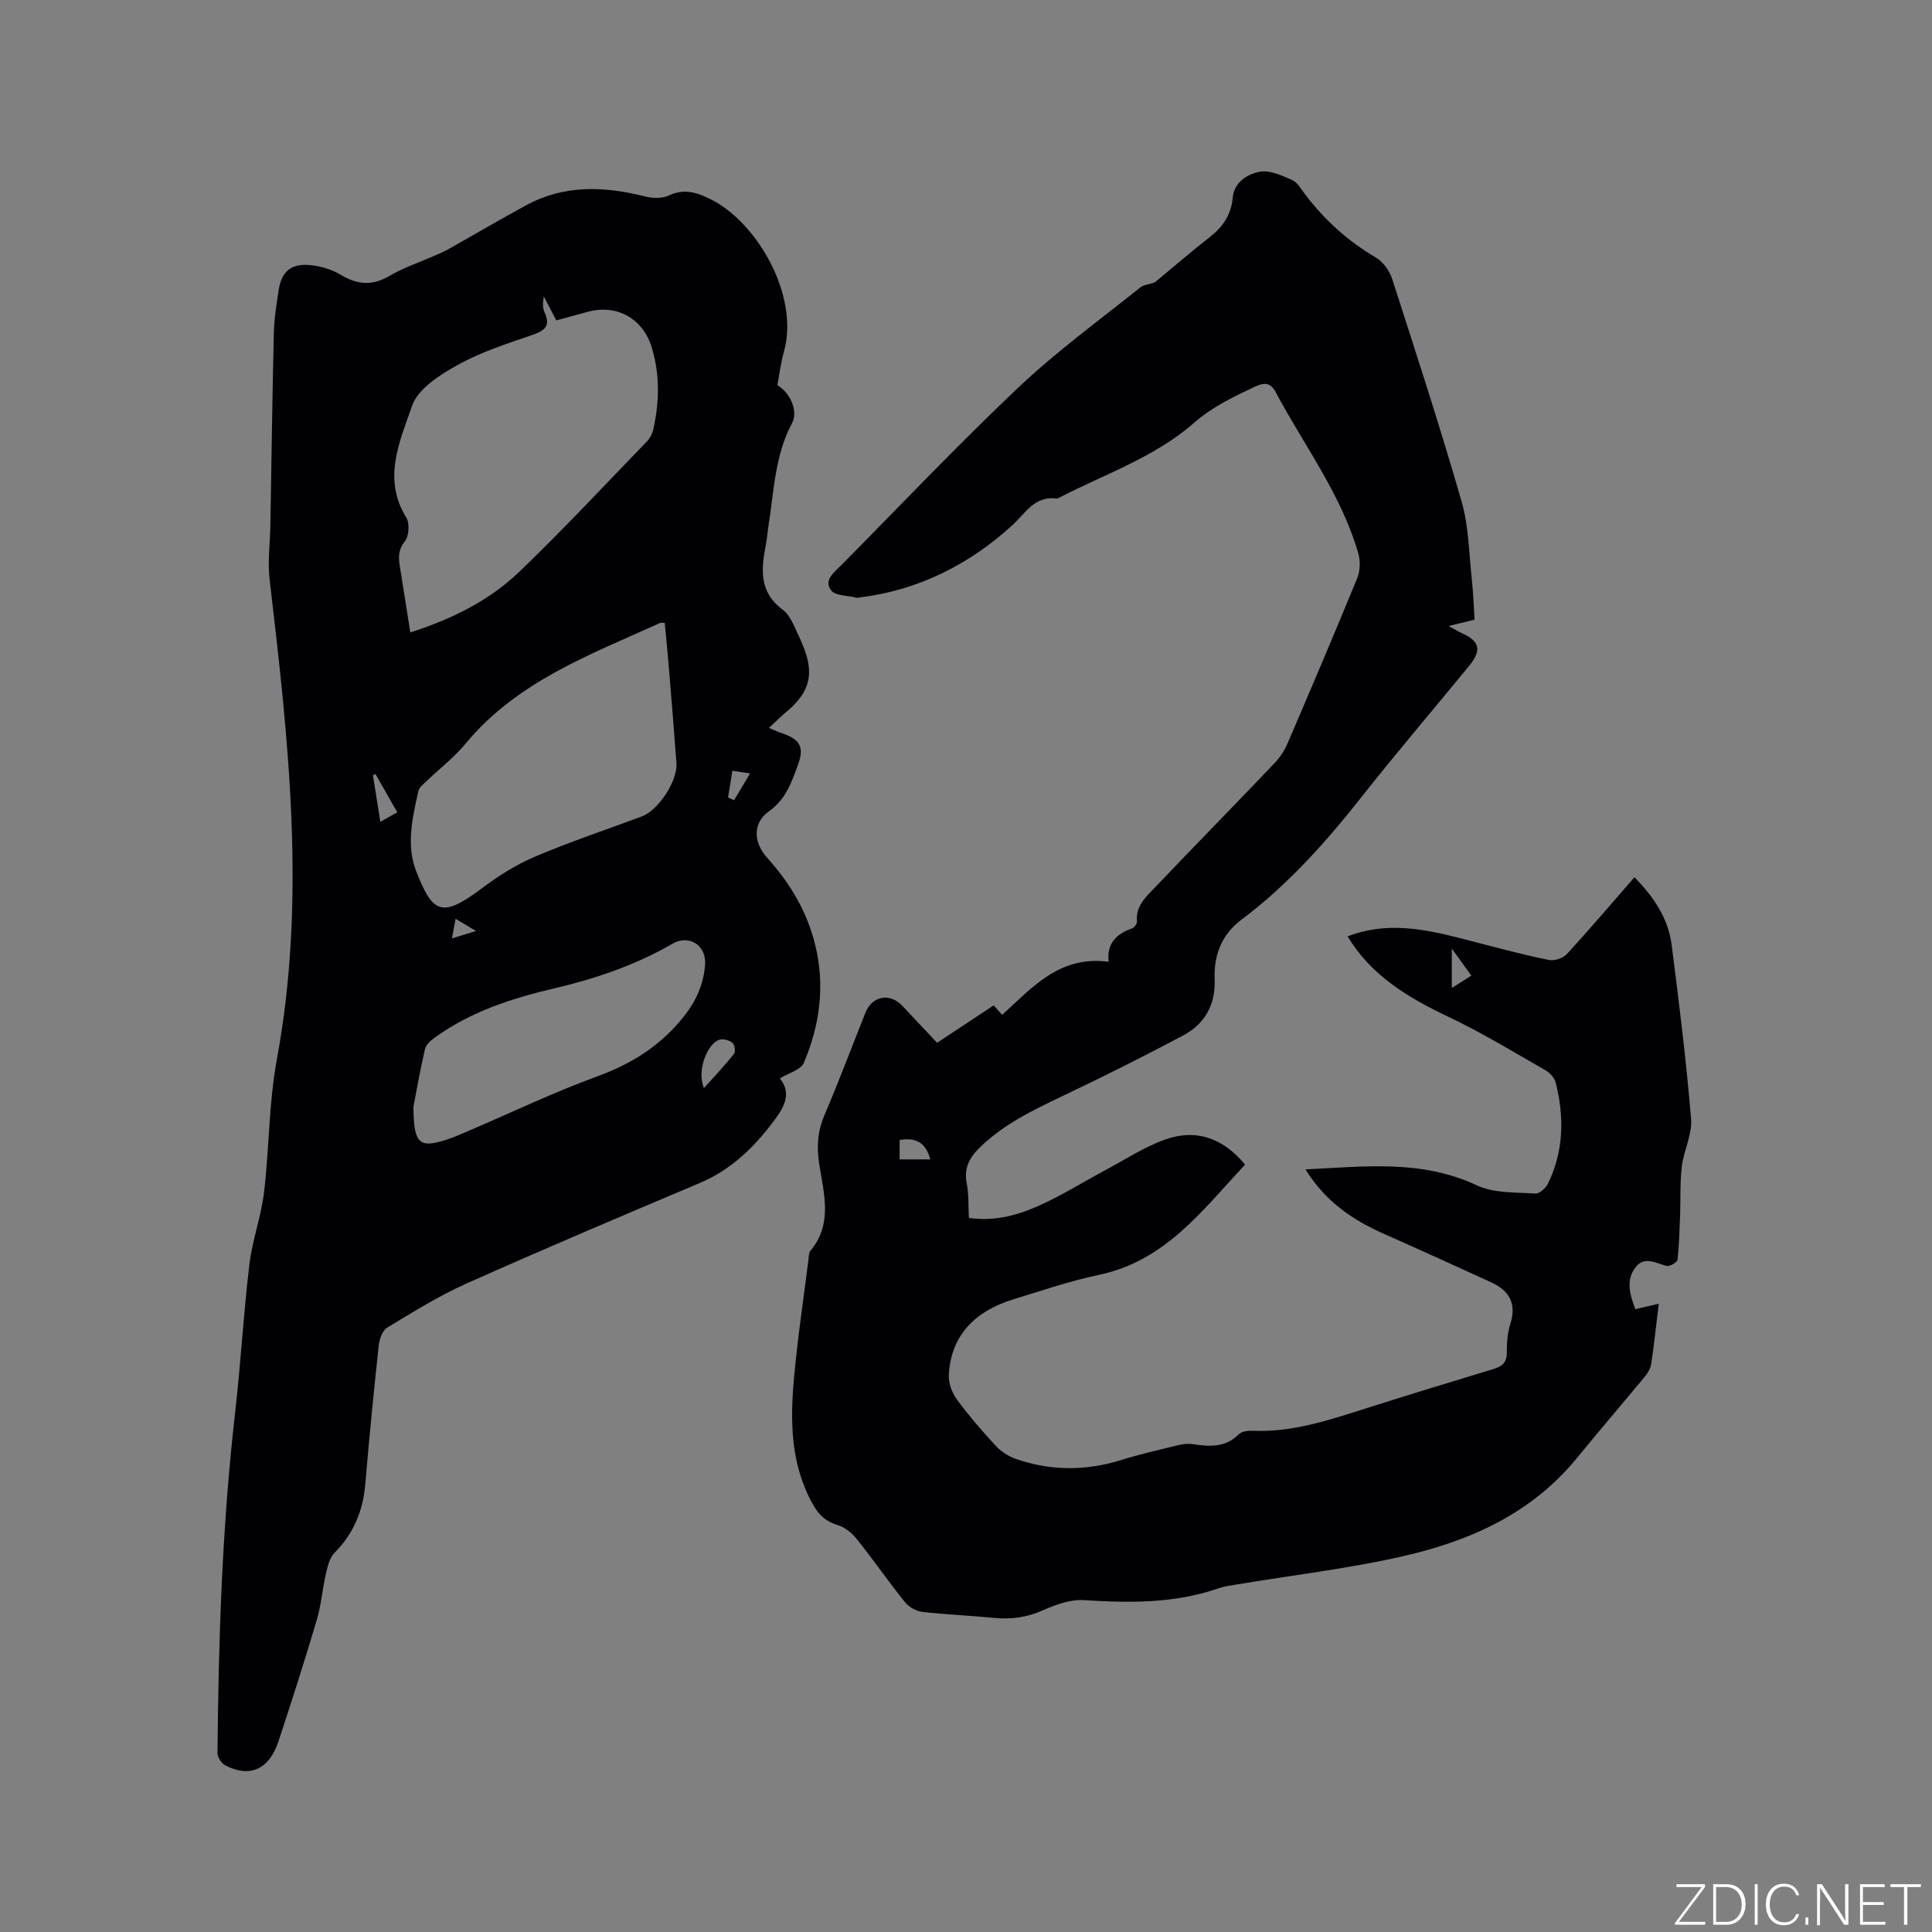 <svg enable-background="new 0 0 400 400" viewBox="0 0 400 400" xmlns="http://www.w3.org/2000/svg"><rect x="0" y="0" width="400" height="400" fill="#808080" stroke="none"/><g fill="#fafbfc"><path d="m346.9 398 5.4-7.3h-5.2v-.6h5.9v.6l-5.4 7.2h5.5l-.1.6h-6.2v-.5z"/><path d="m354.7 390.1h2.8c2.3 0 3.9 1.6 3.9 4.1s-1.6 4.3-3.9 4.3h-2.8zm.6 7.8h2c2.2 0 3.3-1.6 3.3-3.6 0-1.8-1-3.6-3.3-3.6h-2z"/><path d="m363.9 390.1v8.4h-.6v-8.4z"/><path d="m372.5 396.3c-.4 1.3-1.4 2.3-3.2 2.3-2.4 0-3.7-1.9-3.7-4.3 0-2.3 1.2-4.3 3.7-4.3 1.8 0 2.9 1 3.2 2.4h-.6c-.4-1.1-1.1-1.8-2.5-1.8-2.1 0-3 1.9-3 3.7s.9 3.7 3 3.7c1.4 0 2.1-.7 2.5-1.7z"/><path d="m373.8 398.5v-1.5h.6v1.5z"/><path d="m376.2 398.5v-8.4h1c1.3 2 4.4 6.7 4.9 7.6-.1-1.2-.1-2.4-.1-3.8v-3.8h.7v8.4h-.9c-1.2-1.9-4.4-6.8-5-7.7.1 1.1 0 2.3 0 3.9v3.9h-.6z"/><path d="m390 394.4h-4.3v3.5h4.7l-.1.6h-5.2v-8.4h5.1v.6h-4.5v3.1h4.3z"/><path d="m394.2 390.7h-2.8v-.6h6.3v.6h-2.8v7.8h-.7z"/></g><path d="m279.01 193.86c9.5-3.64 18.47-.86 27.48 1.46 4.72 1.22 9.43 2.48 14.2 3.43 1.13.23 2.91-.35 3.69-1.2 4.73-5.14 9.25-10.47 14.01-15.92 4 4.04 7 8.5 7.71 14.02 1.54 11.97 3.02 23.96 4.02 35.98.27 3.21-1.52 6.54-1.92 9.87-.4 3.31-.23 6.68-.35 10.03-.12 3.11-.19 6.24-.55 9.32-.06.53-1.62 1.4-2.26 1.24-2.23-.57-4.61-2.06-6.42.28-2.02 2.62-1.22 5.6-.04 8.68 1.54-.36 3.01-.7 4.85-1.13-.53 4.38-.97 8.46-1.57 12.51-.13.87-.66 1.78-1.23 2.48-4.73 5.72-9.56 11.35-14.26 17.09-9.35 11.4-22.08 17.05-35.9 20.2-11.33 2.58-22.94 3.93-34.43 5.85-1.25.21-2.54.37-3.73.78-9.11 3.18-18.44 3.06-27.91 2.46-2.76-.17-5.8.91-8.41 2.08-3.33 1.49-6.6 1.95-10.16 1.6-4.95-.49-9.94-.67-14.89-1.25-1.27-.15-2.77-1-3.58-2.01-3.45-4.3-6.59-8.84-10.03-13.14-.98-1.23-2.46-2.39-3.93-2.83-2.33-.7-3.8-2-4.97-4.05-4.73-8.25-4.87-17.24-4.05-26.28.74-8.22 1.97-16.41 3-24.6.08-.63.05-1.41.41-1.84 4.67-5.58 2.76-11.91 1.82-17.97-.56-3.6-.34-6.76 1.08-10.11 2.99-7.01 5.67-14.15 8.49-21.23 1.39-3.49 5.07-4.16 7.64-1.42 2.32 2.47 4.63 4.94 7.19 7.66 3.93-2.6 7.79-5.15 11.72-7.75.66.74 1.21 1.36 1.75 1.97 6.25-5.67 11.89-12.36 22.06-10.99-.46-3.74 1.58-5.79 4.87-6.93.45-.16 1.02-.95.98-1.39-.3-3.32 2-5.26 3.92-7.27 8.12-8.52 16.36-16.93 24.48-25.44 1.14-1.19 2.12-2.65 2.77-4.16 4.89-11.38 9.74-22.78 14.44-34.24.61-1.49.68-3.52.23-5.09-3.52-12.26-11.26-22.41-17.15-33.48-1-1.88-2.26-2-4.17-1.11-4.5 2.1-8.88 4.18-12.73 7.55-8.24 7.22-18.71 10.66-28.25 15.66-4.79-.67-6.55 3-9.55 5.71-8.84 7.99-19.32 13.29-31.42 14.76-.21.03-.44.1-.63.05-1.81-.46-4.37-.36-5.26-1.53-1.61-2.13.69-3.78 2.15-5.25 12.15-12.28 24.05-24.84 36.59-36.71 7.91-7.48 16.77-13.95 25.29-20.76.86-.68 2.31-.62 3.14-1.16 3.72-3.08 7.37-6.24 11.18-9.21 2.73-2.13 4.48-4.62 4.8-8.19.29-3.21 3.02-4.9 5.58-5.38 2.07-.39 4.58.76 6.69 1.69 1.14.5 1.91 1.94 2.75 3.03 4.03 5.28 8.81 9.64 14.59 13.02 1.53.89 2.88 2.8 3.43 4.53 4.94 15.31 9.92 30.62 14.37 46.08 1.47 5.12 1.5 10.66 2.09 16.01.3 2.73.38 5.48.57 8.38-1.67.41-3.24.79-5.37 1.31 1.27.69 1.98 1.13 2.73 1.47 3.69 1.66 4.18 3.51 1.55 6.74-7.45 9.11-15.11 18.05-22.39 27.29-7.38 9.36-15.28 18.17-24.84 25.35-4.12 3.09-5.67 7.42-5.49 12.24.21 5.44-2.08 9.33-6.61 11.73-8.21 4.37-16.54 8.52-24.94 12.52-6.14 2.93-12.22 5.85-17.16 10.71-2.1 2.07-3.23 4.24-2.62 7.33.44 2.25.32 4.62.45 7.17 5.09.75 9.83-.47 14.24-2.42 4.82-2.12 9.32-4.97 13.98-7.46 4.09-2.18 8.05-4.79 12.37-6.34 6.44-2.31 12.04-.32 16.59 5.18-8.79 9.39-16.48 19.93-30.23 22.82-5.99 1.26-11.84 3.26-17.7 5.06-8.45 2.59-13.05 7.9-13.41 15.76-.08 1.68.72 3.68 1.74 5.07 2.44 3.32 5.16 6.46 7.96 9.49 1.09 1.18 2.6 2.18 4.12 2.71 7.22 2.53 14.51 2.54 21.84.26 3.83-1.19 7.75-2.09 11.65-3.05 1.01-.25 2.13-.4 3.15-.25 3.47.52 6.78.79 9.59-2.05.62-.63 2-.75 3.01-.71 7.9.31 15.24-2.07 22.61-4.42 8.98-2.86 17.98-5.62 27-8.34 1.84-.55 2.87-1.32 2.86-3.44-.01-2 .14-4.09.74-5.98 1.34-4.23-.29-6.87-4.02-8.58-7.4-3.38-14.8-6.76-22.24-10.05-6.51-2.88-12.14-6.78-16.16-13.31 12.23-.59 24.05-2.08 35.52 3.32 3.53 1.66 8.02 1.4 12.1 1.68.85.06 2.18-1.2 2.64-2.17 3.22-6.69 3.32-13.71 1.55-20.78-.25-.98-1.2-2.05-2.12-2.57-6.69-3.82-13.29-7.86-20.25-11.14-8.28-3.95-15.86-8.48-20.72-16.59zm-86.41 46.18c-.94-3.59-3.1-4.59-6.34-4.01v4.01zm107.98-43.65v8.16c1.53-.97 2.72-1.72 4.05-2.56-1.36-1.88-2.51-3.47-4.05-5.6z" fill="#010104"/><path d="m160.95 79.74c2.73 1.65 4.34 5.42 3.03 7.87-3.56 6.67-3.73 14.05-4.87 21.23-.2 1.26-.28 2.53-.52 3.78-.98 5.07-1.55 9.87 3.44 13.59 1.57 1.17 2.4 3.46 3.3 5.36 2.79 5.94 3.81 10.59-2.54 15.83-1.13.94-2.17 1.99-3.59 3.31 1.24.51 1.94.85 2.68 1.09 3.67 1.23 4.68 2.82 3.39 6.37-1.32 3.63-2.52 7.29-6.04 9.78-3.36 2.38-3.37 6.35-.35 9.7 4.77 5.29 8.28 11.2 9.95 18.18 2 8.37.88 16.46-2.4 24.22-.61 1.45-3.13 2.09-4.96 3.22 2.68 3.34.6 6.38-1.58 9.24-4.02 5.28-8.7 9.75-14.99 12.41-16.18 6.83-32.36 13.69-48.39 20.85-5.68 2.54-11.02 5.88-16.36 9.11-.98.6-1.6 2.38-1.74 3.69-1.03 9.59-1.98 19.18-2.79 28.79-.47 5.52-2.45 10.18-6.37 14.15-1.03 1.05-1.44 2.86-1.79 4.39-.73 3.15-.96 6.43-1.88 9.51-2.5 8.41-5.16 16.77-7.92 25.1-1.94 5.86-5.94 7.63-11.03 4.98-.79-.41-1.61-1.69-1.6-2.56.21-23.53.96-47.04 3.65-70.45 1.17-10.21 1.73-20.49 2.95-30.69.6-5.01 2.42-9.87 3.03-14.88 1.1-9.15.98-18.49 2.65-27.51 6.16-33.26 2.41-66.27-1.48-99.33-.44-3.74.08-7.6.15-11.4.23-13.23.4-26.46.71-39.68.07-2.95.55-5.91.99-8.84.57-3.83 2.49-5.6 6.34-5.28 2.23.18 4.61.87 6.52 2.02 3.46 2.08 6.52 2.33 10.09.23 2.98-1.74 6.33-2.85 9.51-4.25.86-.38 1.73-.74 2.55-1.2 5.43-3.05 10.79-6.21 16.26-9.18 7.91-4.3 16.19-3.94 24.64-1.81 1.54.39 3.53.44 4.9-.21 3.21-1.53 5.92-.58 8.72.82 9.42 4.71 18.29 19.72 15.13 31.39-.67 2.34-.96 4.76-1.39 7.06zm-76 51.2c8.58-2.76 16.3-6.55 22.52-12.52 9.09-8.71 17.67-17.94 26.43-26.99.63-.65 1.13-1.57 1.33-2.44 1.3-5.66 1.41-11.33-.26-16.95-1.84-6.16-7.34-9.17-13.45-7.44-2.3.65-4.61 1.26-6.34 1.73-.97-1.85-1.77-3.38-2.57-4.91-.27 1.22-.28 2.34.14 3.26 1.26 2.76.11 3.76-2.49 4.65-5.29 1.82-10.71 3.56-15.56 6.26-3.66 2.03-8.18 4.92-9.39 8.44-2.51 7.29-6.18 15.08-1.2 23.12.74 1.19.57 3.84-.3 4.94-1.32 1.68-1.33 3.16-1.06 4.93.71 4.48 1.42 8.97 2.2 13.92zm52.68-1.97c-.56 0-.8-.07-.97.01-14.51 6.58-29.63 12.12-40.27 24.99-2.41 2.92-5.51 5.27-8.26 7.92-.6.57-1.37 1.22-1.53 1.95-1.21 5.5-2.56 11.2-.41 16.6 3.33 8.4 5.09 9.85 13.43 3.58 3.42-2.57 7.12-4.95 11.04-6.62 7.29-3.1 14.84-5.61 22.27-8.39 3.42-1.28 7.39-7.39 7.12-11.01-.47-6.44-1-12.89-1.53-19.32-.26-3.25-.59-6.48-.89-9.71zm-52.04 100.25c.07 7.63 1.25 8.51 6.69 6.79 1.71-.54 3.35-1.28 5-1.99 8.74-3.74 17.34-7.87 26.25-11.12 7.27-2.65 13.32-6.42 18.13-12.55 2.55-3.25 4.03-6.67 4.32-10.65.28-4-3.31-6.3-6.76-4.3-7.68 4.43-15.95 7.24-24.53 9.25-8.69 2.04-17.12 4.76-24.48 10.03-.9.64-1.99 1.54-2.22 2.5-1.07 4.62-1.88 9.31-2.4 12.04zm60.16-3.95c2.37-2.65 4.4-4.78 6.22-7.08.35-.44.15-1.86-.3-2.25-.62-.54-1.81-.9-2.6-.7-2.53.61-4.91 6.35-3.32 10.03zm-63.5-57.09c-1.59-2.79-3.05-5.36-4.52-7.93-.17.09-.34.18-.51.27.48 3.07.97 6.15 1.52 9.62 1.43-.79 2.41-1.34 3.51-1.96zm68.49-3.08c.41.2.82.4 1.23.59 1-1.67 2-3.35 3.32-5.56-1.79-.27-2.65-.4-3.66-.55-.33 2.04-.61 3.78-.89 5.52zm-57.16 29.18c1.65-.51 2.97-.92 4.96-1.53-1.79-1.07-2.9-1.73-4.22-2.53-.27 1.46-.45 2.48-.74 4.06z" fill="#010104"/></svg>